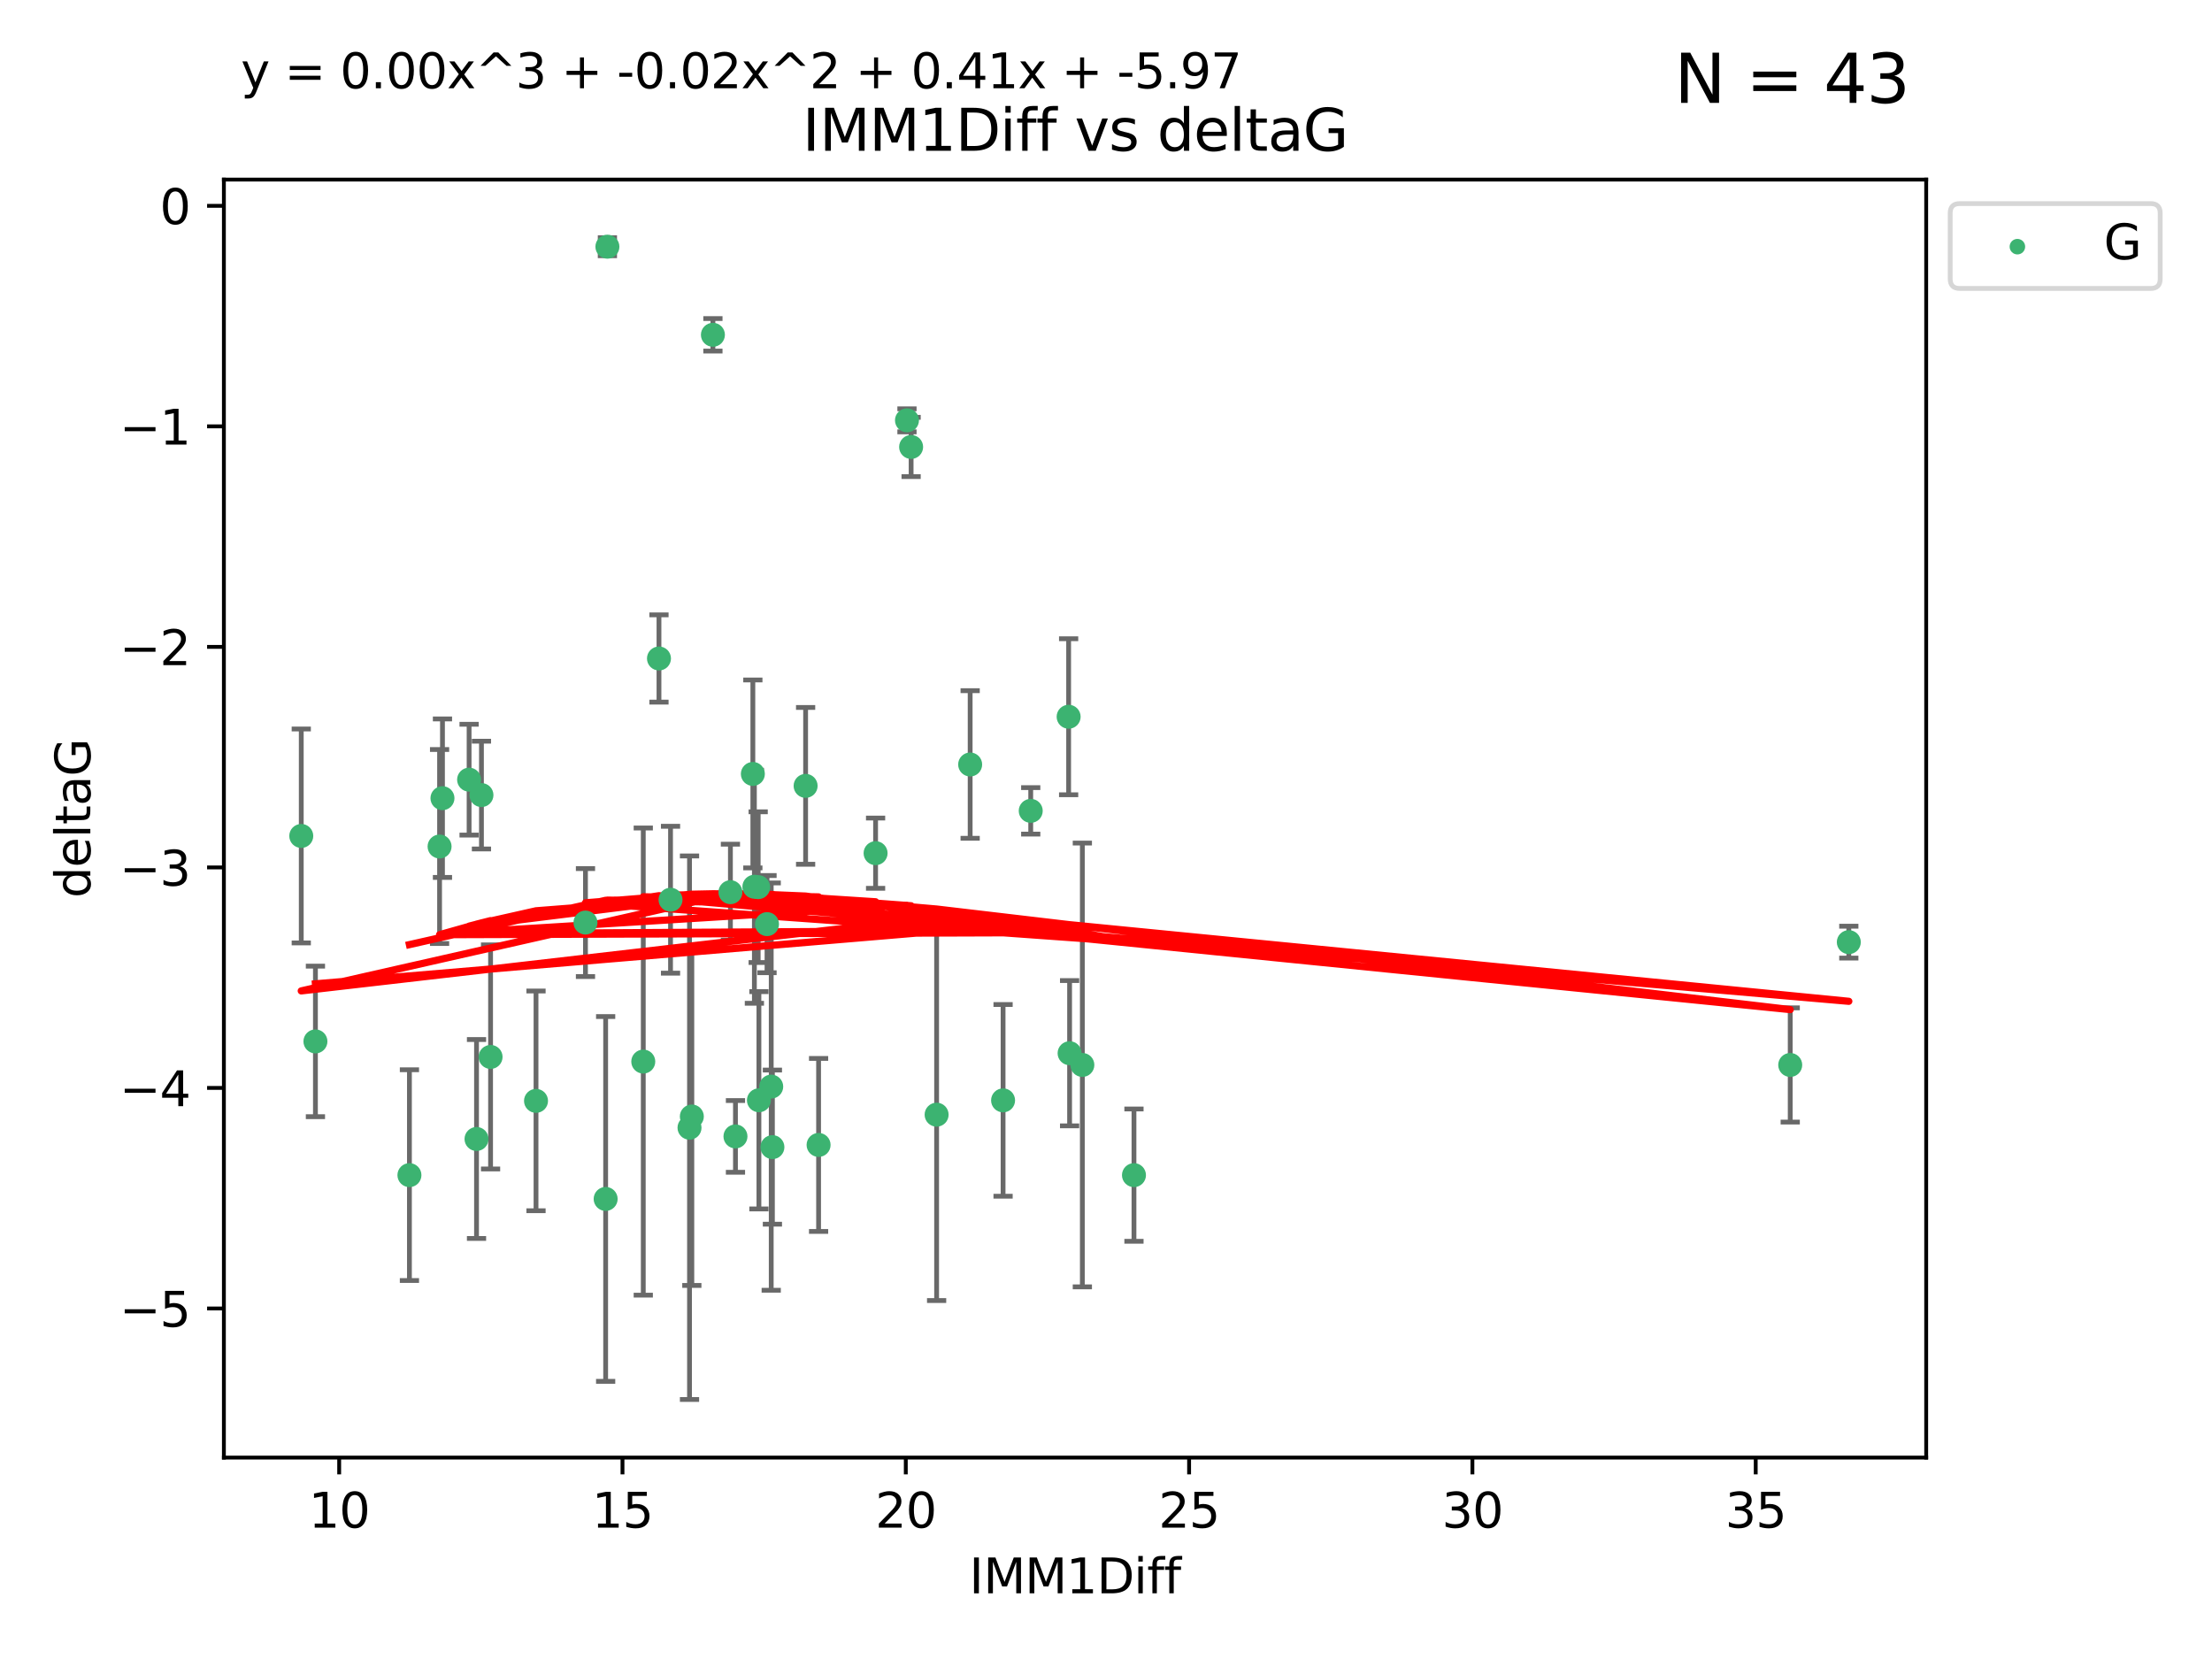 <?xml version="1.0" encoding="utf-8" standalone="no"?>
<!DOCTYPE svg PUBLIC "-//W3C//DTD SVG 1.1//EN"
  "http://www.w3.org/Graphics/SVG/1.1/DTD/svg11.dtd">
<svg xmlns:xlink="http://www.w3.org/1999/xlink" width="460.8pt" height="345.6pt" viewBox="0 0 460.8 345.6" xmlns="http://www.w3.org/2000/svg" version="1.1">
 <defs>
  <style type="text/css">*{stroke-linejoin: round; stroke-linecap: butt}</style>
 </defs>
 <g id="figure_1">
  <g id="patch_1">
   <path d="M 0 345.6 
L 460.8 345.6 
L 460.8 0 
L 0 0 
z
" style="fill: #ffffff"/>
  </g>
  <g id="axes_1">
   <g id="patch_2">
    <path d="M 46.64 303.64 
L 401.26 303.64 
L 401.26 37.411 
L 46.64 37.411 
z
" style="fill: #ffffff"/>
   </g>
   <g id="PathCollection_1">
    <defs>
     <path id="m10b73a595a" d="M 0 1.118 
C 0.297 1.118 0.581 1 0.791 0.791 
C 1 0.581 1.118 0.297 1.118 0 
C 1.118 -0.297 1 -0.581 0.791 -0.791 
C 0.581 -1 0.297 -1.118 0 -1.118 
C -0.297 -1.118 -0.581 -1 -0.791 -0.791 
C -1 -0.581 -1.118 -0.297 -1.118 0 
C -1.118 0.297 -1 0.581 -0.791 0.791 
C -0.581 1 -0.297 1.118 0 1.118 
z
" style="stroke: #3cb371"/>
    </defs>
    <g clip-path="url(#p4067732d38)">
     <use xlink:href="#m10b73a595a" x="85.292" y="244.801" style="fill: #3cb371; stroke: #3cb371"/>
     <use xlink:href="#m10b73a595a" x="126.168" y="249.76" style="fill: #3cb371; stroke: #3cb371"/>
     <use xlink:href="#m10b73a595a" x="170.527" y="238.51" style="fill: #3cb371; stroke: #3cb371"/>
     <use xlink:href="#m10b73a595a" x="143.638" y="234.926" style="fill: #3cb371; stroke: #3cb371"/>
     <use xlink:href="#m10b73a595a" x="158.097" y="229.207" style="fill: #3cb371; stroke: #3cb371"/>
     <use xlink:href="#m10b73a595a" x="160.659" y="226.36" style="fill: #3cb371; stroke: #3cb371"/>
     <use xlink:href="#m10b73a595a" x="153.211" y="236.736" style="fill: #3cb371; stroke: #3cb371"/>
     <use xlink:href="#m10b73a595a" x="160.907" y="238.966" style="fill: #3cb371; stroke: #3cb371"/>
     <use xlink:href="#m10b73a595a" x="208.959" y="229.226" style="fill: #3cb371; stroke: #3cb371"/>
     <use xlink:href="#m10b73a595a" x="236.226" y="244.803" style="fill: #3cb371; stroke: #3cb371"/>
     <use xlink:href="#m10b73a595a" x="121.966" y="192.187" style="fill: #3cb371; stroke: #3cb371"/>
     <use xlink:href="#m10b73a595a" x="144.122" y="232.587" style="fill: #3cb371; stroke: #3cb371"/>
     <use xlink:href="#m10b73a595a" x="148.513" y="69.746" style="fill: #3cb371; stroke: #3cb371"/>
     <use xlink:href="#m10b73a595a" x="159.785" y="192.513" style="fill: #3cb371; stroke: #3cb371"/>
     <use xlink:href="#m10b73a595a" x="195.114" y="232.207" style="fill: #3cb371; stroke: #3cb371"/>
     <use xlink:href="#m10b73a595a" x="372.936" y="221.85" style="fill: #3cb371; stroke: #3cb371"/>
     <use xlink:href="#m10b73a595a" x="137.276" y="137.174" style="fill: #3cb371; stroke: #3cb371"/>
     <use xlink:href="#m10b73a595a" x="100.295" y="165.628" style="fill: #3cb371; stroke: #3cb371"/>
     <use xlink:href="#m10b73a595a" x="91.572" y="176.344" style="fill: #3cb371; stroke: #3cb371"/>
     <use xlink:href="#m10b73a595a" x="225.473" y="221.848" style="fill: #3cb371; stroke: #3cb371"/>
     <use xlink:href="#m10b73a595a" x="167.824" y="163.712" style="fill: #3cb371; stroke: #3cb371"/>
     <use xlink:href="#m10b73a595a" x="157.944" y="184.81" style="fill: #3cb371; stroke: #3cb371"/>
     <use xlink:href="#m10b73a595a" x="385.141" y="196.265" style="fill: #3cb371; stroke: #3cb371"/>
     <use xlink:href="#m10b73a595a" x="134.006" y="221.145" style="fill: #3cb371; stroke: #3cb371"/>
     <use xlink:href="#m10b73a595a" x="182.401" y="177.733" style="fill: #3cb371; stroke: #3cb371"/>
     <use xlink:href="#m10b73a595a" x="157.153" y="184.723" style="fill: #3cb371; stroke: #3cb371"/>
     <use xlink:href="#m10b73a595a" x="139.684" y="187.429" style="fill: #3cb371; stroke: #3cb371"/>
     <use xlink:href="#m10b73a595a" x="222.817" y="219.405" style="fill: #3cb371; stroke: #3cb371"/>
     <use xlink:href="#m10b73a595a" x="202.101" y="159.258" style="fill: #3cb371; stroke: #3cb371"/>
     <use xlink:href="#m10b73a595a" x="62.759" y="174.144" style="fill: #3cb371; stroke: #3cb371"/>
     <use xlink:href="#m10b73a595a" x="152.16" y="185.859" style="fill: #3cb371; stroke: #3cb371"/>
     <use xlink:href="#m10b73a595a" x="97.722" y="162.417" style="fill: #3cb371; stroke: #3cb371"/>
     <use xlink:href="#m10b73a595a" x="102.195" y="220.179" style="fill: #3cb371; stroke: #3cb371"/>
     <use xlink:href="#m10b73a595a" x="99.268" y="237.271" style="fill: #3cb371; stroke: #3cb371"/>
     <use xlink:href="#m10b73a595a" x="111.662" y="229.332" style="fill: #3cb371; stroke: #3cb371"/>
     <use xlink:href="#m10b73a595a" x="156.834" y="161.225" style="fill: #3cb371; stroke: #3cb371"/>
     <use xlink:href="#m10b73a595a" x="189.802" y="93.109" style="fill: #3cb371; stroke: #3cb371"/>
     <use xlink:href="#m10b73a595a" x="126.534" y="51.392" style="fill: #3cb371; stroke: #3cb371"/>
     <use xlink:href="#m10b73a595a" x="188.94" y="87.559" style="fill: #3cb371; stroke: #3cb371"/>
     <use xlink:href="#m10b73a595a" x="92.174" y="166.276" style="fill: #3cb371; stroke: #3cb371"/>
     <use xlink:href="#m10b73a595a" x="222.616" y="149.313" style="fill: #3cb371; stroke: #3cb371"/>
     <use xlink:href="#m10b73a595a" x="214.72" y="168.916" style="fill: #3cb371; stroke: #3cb371"/>
     <use xlink:href="#m10b73a595a" x="65.71" y="216.946" style="fill: #3cb371; stroke: #3cb371"/>
    </g>
   </g>
   <g id="matplotlib.axis_1">
    <g id="xtick_1">
     <g id="line2d_1">
      <defs>
       <path id="m3db42230a6" d="M 0 0 
L 0 3.5 
" style="stroke: #000000; stroke-width: 0.8"/>
      </defs>
      <g>
       <use xlink:href="#m3db42230a6" x="70.656" y="303.64" style="stroke: #000000; stroke-width: 0.8"/>
      </g>
     </g>
     <g id="text_1">
      <!-- 10 -->
      <g transform="translate(64.293 318.238)scale(0.1 -0.1)">
       <defs>
        <path id="DejaVuSans-31" d="M 794 531 
L 1825 531 
L 1825 4091 
L 703 3866 
L 703 4441 
L 1819 4666 
L 2450 4666 
L 2450 531 
L 3481 531 
L 3481 0 
L 794 0 
L 794 531 
z
" transform="scale(0.016)"/>
        <path id="DejaVuSans-30" d="M 2034 4250 
Q 1547 4250 1301 3770 
Q 1056 3291 1056 2328 
Q 1056 1369 1301 889 
Q 1547 409 2034 409 
Q 2525 409 2770 889 
Q 3016 1369 3016 2328 
Q 3016 3291 2770 3770 
Q 2525 4250 2034 4250 
z
M 2034 4750 
Q 2819 4750 3233 4129 
Q 3647 3509 3647 2328 
Q 3647 1150 3233 529 
Q 2819 -91 2034 -91 
Q 1250 -91 836 529 
Q 422 1150 422 2328 
Q 422 3509 836 4129 
Q 1250 4750 2034 4750 
z
" transform="scale(0.016)"/>
       </defs>
       <use xlink:href="#DejaVuSans-31"/>
       <use xlink:href="#DejaVuSans-30" x="63.623"/>
      </g>
     </g>
    </g>
    <g id="xtick_2">
     <g id="line2d_2">
      <g>
       <use xlink:href="#m3db42230a6" x="129.674" y="303.64" style="stroke: #000000; stroke-width: 0.8"/>
      </g>
     </g>
     <g id="text_2">
      <!-- 15 -->
      <g transform="translate(123.312 318.238)scale(0.1 -0.1)">
       <defs>
        <path id="DejaVuSans-35" d="M 691 4666 
L 3169 4666 
L 3169 4134 
L 1269 4134 
L 1269 2991 
Q 1406 3038 1543 3061 
Q 1681 3084 1819 3084 
Q 2600 3084 3056 2656 
Q 3513 2228 3513 1497 
Q 3513 744 3044 326 
Q 2575 -91 1722 -91 
Q 1428 -91 1123 -41 
Q 819 9 494 109 
L 494 744 
Q 775 591 1075 516 
Q 1375 441 1709 441 
Q 2250 441 2565 725 
Q 2881 1009 2881 1497 
Q 2881 1984 2565 2268 
Q 2250 2553 1709 2553 
Q 1456 2553 1204 2497 
Q 953 2441 691 2322 
L 691 4666 
z
" transform="scale(0.016)"/>
       </defs>
       <use xlink:href="#DejaVuSans-31"/>
       <use xlink:href="#DejaVuSans-35" x="63.623"/>
      </g>
     </g>
    </g>
    <g id="xtick_3">
     <g id="line2d_3">
      <g>
       <use xlink:href="#m3db42230a6" x="188.692" y="303.64" style="stroke: #000000; stroke-width: 0.8"/>
      </g>
     </g>
     <g id="text_3">
      <!-- 20 -->
      <g transform="translate(182.33 318.238)scale(0.1 -0.1)">
       <defs>
        <path id="DejaVuSans-32" d="M 1228 531 
L 3431 531 
L 3431 0 
L 469 0 
L 469 531 
Q 828 903 1448 1529 
Q 2069 2156 2228 2338 
Q 2531 2678 2651 2914 
Q 2772 3150 2772 3378 
Q 2772 3750 2511 3984 
Q 2250 4219 1831 4219 
Q 1534 4219 1204 4116 
Q 875 4013 500 3803 
L 500 4441 
Q 881 4594 1212 4672 
Q 1544 4750 1819 4750 
Q 2544 4750 2975 4387 
Q 3406 4025 3406 3419 
Q 3406 3131 3298 2873 
Q 3191 2616 2906 2266 
Q 2828 2175 2409 1742 
Q 1991 1309 1228 531 
z
" transform="scale(0.016)"/>
       </defs>
       <use xlink:href="#DejaVuSans-32"/>
       <use xlink:href="#DejaVuSans-30" x="63.623"/>
      </g>
     </g>
    </g>
    <g id="xtick_4">
     <g id="line2d_4">
      <g>
       <use xlink:href="#m3db42230a6" x="247.711" y="303.64" style="stroke: #000000; stroke-width: 0.8"/>
      </g>
     </g>
     <g id="text_4">
      <!-- 25 -->
      <g transform="translate(241.348 318.238)scale(0.1 -0.1)">
       <use xlink:href="#DejaVuSans-32"/>
       <use xlink:href="#DejaVuSans-35" x="63.623"/>
      </g>
     </g>
    </g>
    <g id="xtick_5">
     <g id="line2d_5">
      <g>
       <use xlink:href="#m3db42230a6" x="306.729" y="303.64" style="stroke: #000000; stroke-width: 0.8"/>
      </g>
     </g>
     <g id="text_5">
      <!-- 30 -->
      <g transform="translate(300.367 318.238)scale(0.1 -0.1)">
       <defs>
        <path id="DejaVuSans-33" d="M 2597 2516 
Q 3050 2419 3304 2112 
Q 3559 1806 3559 1356 
Q 3559 666 3084 287 
Q 2609 -91 1734 -91 
Q 1441 -91 1130 -33 
Q 819 25 488 141 
L 488 750 
Q 750 597 1062 519 
Q 1375 441 1716 441 
Q 2309 441 2620 675 
Q 2931 909 2931 1356 
Q 2931 1769 2642 2001 
Q 2353 2234 1838 2234 
L 1294 2234 
L 1294 2753 
L 1863 2753 
Q 2328 2753 2575 2939 
Q 2822 3125 2822 3475 
Q 2822 3834 2567 4026 
Q 2313 4219 1838 4219 
Q 1578 4219 1281 4162 
Q 984 4106 628 3988 
L 628 4550 
Q 988 4650 1302 4700 
Q 1616 4750 1894 4750 
Q 2613 4750 3031 4423 
Q 3450 4097 3450 3541 
Q 3450 3153 3228 2886 
Q 3006 2619 2597 2516 
z
" transform="scale(0.016)"/>
       </defs>
       <use xlink:href="#DejaVuSans-33"/>
       <use xlink:href="#DejaVuSans-30" x="63.623"/>
      </g>
     </g>
    </g>
    <g id="xtick_6">
     <g id="line2d_6">
      <g>
       <use xlink:href="#m3db42230a6" x="365.747" y="303.64" style="stroke: #000000; stroke-width: 0.8"/>
      </g>
     </g>
     <g id="text_6">
      <!-- 35 -->
      <g transform="translate(359.385 318.238)scale(0.1 -0.1)">
       <use xlink:href="#DejaVuSans-33"/>
       <use xlink:href="#DejaVuSans-35" x="63.623"/>
      </g>
     </g>
    </g>
    <g id="text_7">
     <!-- IMM1Diff -->
     <g transform="translate(201.906 331.917)scale(0.1 -0.1)">
      <defs>
       <path id="DejaVuSans-49" d="M 628 4666 
L 1259 4666 
L 1259 0 
L 628 0 
L 628 4666 
z
" transform="scale(0.016)"/>
       <path id="DejaVuSans-4d" d="M 628 4666 
L 1569 4666 
L 2759 1491 
L 3956 4666 
L 4897 4666 
L 4897 0 
L 4281 0 
L 4281 4097 
L 3078 897 
L 2444 897 
L 1241 4097 
L 1241 0 
L 628 0 
L 628 4666 
z
" transform="scale(0.016)"/>
       <path id="DejaVuSans-44" d="M 1259 4147 
L 1259 519 
L 2022 519 
Q 2988 519 3436 956 
Q 3884 1394 3884 2338 
Q 3884 3275 3436 3711 
Q 2988 4147 2022 4147 
L 1259 4147 
z
M 628 4666 
L 1925 4666 
Q 3281 4666 3915 4102 
Q 4550 3538 4550 2338 
Q 4550 1131 3912 565 
Q 3275 0 1925 0 
L 628 0 
L 628 4666 
z
" transform="scale(0.016)"/>
       <path id="DejaVuSans-69" d="M 603 3500 
L 1178 3500 
L 1178 0 
L 603 0 
L 603 3500 
z
M 603 4863 
L 1178 4863 
L 1178 4134 
L 603 4134 
L 603 4863 
z
" transform="scale(0.016)"/>
       <path id="DejaVuSans-66" d="M 2375 4863 
L 2375 4384 
L 1825 4384 
Q 1516 4384 1395 4259 
Q 1275 4134 1275 3809 
L 1275 3500 
L 2222 3500 
L 2222 3053 
L 1275 3053 
L 1275 0 
L 697 0 
L 697 3053 
L 147 3053 
L 147 3500 
L 697 3500 
L 697 3744 
Q 697 4328 969 4595 
Q 1241 4863 1831 4863 
L 2375 4863 
z
" transform="scale(0.016)"/>
      </defs>
      <use xlink:href="#DejaVuSans-49"/>
      <use xlink:href="#DejaVuSans-4d" x="29.492"/>
      <use xlink:href="#DejaVuSans-4d" x="115.771"/>
      <use xlink:href="#DejaVuSans-31" x="202.051"/>
      <use xlink:href="#DejaVuSans-44" x="265.674"/>
      <use xlink:href="#DejaVuSans-69" x="342.676"/>
      <use xlink:href="#DejaVuSans-66" x="370.459"/>
      <use xlink:href="#DejaVuSans-66" x="405.664"/>
     </g>
    </g>
   </g>
   <g id="matplotlib.axis_2">
    <g id="ytick_1">
     <g id="line2d_7">
      <defs>
       <path id="m6b92be5b4d" d="M 0 0 
L -3.5 0 
" style="stroke: #000000; stroke-width: 0.8"/>
      </defs>
      <g>
       <use xlink:href="#m6b92be5b4d" x="46.64" y="272.58" style="stroke: #000000; stroke-width: 0.8"/>
      </g>
     </g>
     <g id="text_8">
      <!-- −5 -->
      <g transform="translate(24.898 276.379)scale(0.1 -0.1)">
       <defs>
        <path id="DejaVuSans-2212" d="M 678 2272 
L 4684 2272 
L 4684 1741 
L 678 1741 
L 678 2272 
z
" transform="scale(0.016)"/>
       </defs>
       <use xlink:href="#DejaVuSans-2212"/>
       <use xlink:href="#DejaVuSans-35" x="83.789"/>
      </g>
     </g>
    </g>
    <g id="ytick_2">
     <g id="line2d_8">
      <g>
       <use xlink:href="#m6b92be5b4d" x="46.64" y="226.639" style="stroke: #000000; stroke-width: 0.8"/>
      </g>
     </g>
     <g id="text_9">
      <!-- −4 -->
      <g transform="translate(24.898 230.438)scale(0.1 -0.1)">
       <defs>
        <path id="DejaVuSans-34" d="M 2419 4116 
L 825 1625 
L 2419 1625 
L 2419 4116 
z
M 2253 4666 
L 3047 4666 
L 3047 1625 
L 3713 1625 
L 3713 1100 
L 3047 1100 
L 3047 0 
L 2419 0 
L 2419 1100 
L 313 1100 
L 313 1709 
L 2253 4666 
z
" transform="scale(0.016)"/>
       </defs>
       <use xlink:href="#DejaVuSans-2212"/>
       <use xlink:href="#DejaVuSans-34" x="83.789"/>
      </g>
     </g>
    </g>
    <g id="ytick_3">
     <g id="line2d_9">
      <g>
       <use xlink:href="#m6b92be5b4d" x="46.64" y="180.698" style="stroke: #000000; stroke-width: 0.8"/>
      </g>
     </g>
     <g id="text_10">
      <!-- −3 -->
      <g transform="translate(24.898 184.498)scale(0.1 -0.1)">
       <use xlink:href="#DejaVuSans-2212"/>
       <use xlink:href="#DejaVuSans-33" x="83.789"/>
      </g>
     </g>
    </g>
    <g id="ytick_4">
     <g id="line2d_10">
      <g>
       <use xlink:href="#m6b92be5b4d" x="46.64" y="134.758" style="stroke: #000000; stroke-width: 0.8"/>
      </g>
     </g>
     <g id="text_11">
      <!-- −2 -->
      <g transform="translate(24.898 138.557)scale(0.1 -0.1)">
       <use xlink:href="#DejaVuSans-2212"/>
       <use xlink:href="#DejaVuSans-32" x="83.789"/>
      </g>
     </g>
    </g>
    <g id="ytick_5">
     <g id="line2d_11">
      <g>
       <use xlink:href="#m6b92be5b4d" x="46.64" y="88.817" style="stroke: #000000; stroke-width: 0.8"/>
      </g>
     </g>
     <g id="text_12">
      <!-- −1 -->
      <g transform="translate(24.898 92.616)scale(0.1 -0.1)">
       <use xlink:href="#DejaVuSans-2212"/>
       <use xlink:href="#DejaVuSans-31" x="83.789"/>
      </g>
     </g>
    </g>
    <g id="ytick_6">
     <g id="line2d_12">
      <g>
       <use xlink:href="#m6b92be5b4d" x="46.64" y="42.876" style="stroke: #000000; stroke-width: 0.8"/>
      </g>
     </g>
     <g id="text_13">
      <!-- 0 -->
      <g transform="translate(33.278 46.676)scale(0.1 -0.1)">
       <use xlink:href="#DejaVuSans-30"/>
      </g>
     </g>
    </g>
    <g id="text_14">
     <!-- deltaG -->
     <g transform="translate(18.818 187.064)rotate(-90)scale(0.1 -0.1)">
      <defs>
       <path id="DejaVuSans-64" d="M 2906 2969 
L 2906 4863 
L 3481 4863 
L 3481 0 
L 2906 0 
L 2906 525 
Q 2725 213 2448 61 
Q 2172 -91 1784 -91 
Q 1150 -91 751 415 
Q 353 922 353 1747 
Q 353 2572 751 3078 
Q 1150 3584 1784 3584 
Q 2172 3584 2448 3432 
Q 2725 3281 2906 2969 
z
M 947 1747 
Q 947 1113 1208 752 
Q 1469 391 1925 391 
Q 2381 391 2643 752 
Q 2906 1113 2906 1747 
Q 2906 2381 2643 2742 
Q 2381 3103 1925 3103 
Q 1469 3103 1208 2742 
Q 947 2381 947 1747 
z
" transform="scale(0.016)"/>
       <path id="DejaVuSans-65" d="M 3597 1894 
L 3597 1613 
L 953 1613 
Q 991 1019 1311 708 
Q 1631 397 2203 397 
Q 2534 397 2845 478 
Q 3156 559 3463 722 
L 3463 178 
Q 3153 47 2828 -22 
Q 2503 -91 2169 -91 
Q 1331 -91 842 396 
Q 353 884 353 1716 
Q 353 2575 817 3079 
Q 1281 3584 2069 3584 
Q 2775 3584 3186 3129 
Q 3597 2675 3597 1894 
z
M 3022 2063 
Q 3016 2534 2758 2815 
Q 2500 3097 2075 3097 
Q 1594 3097 1305 2825 
Q 1016 2553 972 2059 
L 3022 2063 
z
" transform="scale(0.016)"/>
       <path id="DejaVuSans-6c" d="M 603 4863 
L 1178 4863 
L 1178 0 
L 603 0 
L 603 4863 
z
" transform="scale(0.016)"/>
       <path id="DejaVuSans-74" d="M 1172 4494 
L 1172 3500 
L 2356 3500 
L 2356 3053 
L 1172 3053 
L 1172 1153 
Q 1172 725 1289 603 
Q 1406 481 1766 481 
L 2356 481 
L 2356 0 
L 1766 0 
Q 1100 0 847 248 
Q 594 497 594 1153 
L 594 3053 
L 172 3053 
L 172 3500 
L 594 3500 
L 594 4494 
L 1172 4494 
z
" transform="scale(0.016)"/>
       <path id="DejaVuSans-61" d="M 2194 1759 
Q 1497 1759 1228 1600 
Q 959 1441 959 1056 
Q 959 750 1161 570 
Q 1363 391 1709 391 
Q 2188 391 2477 730 
Q 2766 1069 2766 1631 
L 2766 1759 
L 2194 1759 
z
M 3341 1997 
L 3341 0 
L 2766 0 
L 2766 531 
Q 2569 213 2275 61 
Q 1981 -91 1556 -91 
Q 1019 -91 701 211 
Q 384 513 384 1019 
Q 384 1609 779 1909 
Q 1175 2209 1959 2209 
L 2766 2209 
L 2766 2266 
Q 2766 2663 2505 2880 
Q 2244 3097 1772 3097 
Q 1472 3097 1187 3025 
Q 903 2953 641 2809 
L 641 3341 
Q 956 3463 1253 3523 
Q 1550 3584 1831 3584 
Q 2591 3584 2966 3190 
Q 3341 2797 3341 1997 
z
" transform="scale(0.016)"/>
       <path id="DejaVuSans-47" d="M 3809 666 
L 3809 1919 
L 2778 1919 
L 2778 2438 
L 4434 2438 
L 4434 434 
Q 4069 175 3628 42 
Q 3188 -91 2688 -91 
Q 1594 -91 976 548 
Q 359 1188 359 2328 
Q 359 3472 976 4111 
Q 1594 4750 2688 4750 
Q 3144 4750 3555 4637 
Q 3966 4525 4313 4306 
L 4313 3634 
Q 3963 3931 3569 4081 
Q 3175 4231 2741 4231 
Q 1884 4231 1454 3753 
Q 1025 3275 1025 2328 
Q 1025 1384 1454 906 
Q 1884 428 2741 428 
Q 3075 428 3337 486 
Q 3600 544 3809 666 
z
" transform="scale(0.016)"/>
      </defs>
      <use xlink:href="#DejaVuSans-64"/>
      <use xlink:href="#DejaVuSans-65" x="63.477"/>
      <use xlink:href="#DejaVuSans-6c" x="125"/>
      <use xlink:href="#DejaVuSans-74" x="152.783"/>
      <use xlink:href="#DejaVuSans-61" x="191.992"/>
      <use xlink:href="#DejaVuSans-47" x="253.271"/>
     </g>
    </g>
   </g>
   <g id="LineCollection_1">
    <path d="M 85.292 266.756 
L 85.292 222.846 
" clip-path="url(#p4067732d38)" style="fill: none; stroke: #696969"/>
    <path d="M 126.168 287.759 
L 126.168 211.762 
" clip-path="url(#p4067732d38)" style="fill: none; stroke: #696969"/>
    <path d="M 170.527 256.53 
L 170.527 220.491 
" clip-path="url(#p4067732d38)" style="fill: none; stroke: #696969"/>
    <path d="M 143.638 291.539 
L 143.638 178.313 
" clip-path="url(#p4067732d38)" style="fill: none; stroke: #696969"/>
    <path d="M 158.097 251.842 
L 158.097 206.572 
" clip-path="url(#p4067732d38)" style="fill: none; stroke: #696969"/>
    <path d="M 160.659 268.784 
L 160.659 183.936 
" clip-path="url(#p4067732d38)" style="fill: none; stroke: #696969"/>
    <path d="M 153.211 244.208 
L 153.211 229.264 
" clip-path="url(#p4067732d38)" style="fill: none; stroke: #696969"/>
    <path d="M 160.907 255.018 
L 160.907 222.914 
" clip-path="url(#p4067732d38)" style="fill: none; stroke: #696969"/>
    <path d="M 208.959 249.192 
L 208.959 209.26 
" clip-path="url(#p4067732d38)" style="fill: none; stroke: #696969"/>
    <path d="M 236.226 258.582 
L 236.226 231.024 
" clip-path="url(#p4067732d38)" style="fill: none; stroke: #696969"/>
    <path d="M 121.966 203.432 
L 121.966 180.942 
" clip-path="url(#p4067732d38)" style="fill: none; stroke: #696969"/>
    <path d="M 144.122 267.782 
L 144.122 197.392 
" clip-path="url(#p4067732d38)" style="fill: none; stroke: #696969"/>
    <path d="M 148.513 73.128 
L 148.513 66.364 
" clip-path="url(#p4067732d38)" style="fill: none; stroke: #696969"/>
    <path d="M 159.785 202.633 
L 159.785 182.392 
" clip-path="url(#p4067732d38)" style="fill: none; stroke: #696969"/>
    <path d="M 195.114 270.925 
L 195.114 193.49 
" clip-path="url(#p4067732d38)" style="fill: none; stroke: #696969"/>
    <path d="M 372.936 233.748 
L 372.936 209.952 
" clip-path="url(#p4067732d38)" style="fill: none; stroke: #696969"/>
    <path d="M 137.276 146.264 
L 137.276 128.083 
" clip-path="url(#p4067732d38)" style="fill: none; stroke: #696969"/>
    <path d="M 100.295 176.852 
L 100.295 154.404 
" clip-path="url(#p4067732d38)" style="fill: none; stroke: #696969"/>
    <path d="M 91.572 196.549 
L 91.572 156.139 
" clip-path="url(#p4067732d38)" style="fill: none; stroke: #696969"/>
    <path d="M 225.473 268.073 
L 225.473 175.623 
" clip-path="url(#p4067732d38)" style="fill: none; stroke: #696969"/>
    <path d="M 167.824 180.044 
L 167.824 147.38 
" clip-path="url(#p4067732d38)" style="fill: none; stroke: #696969"/>
    <path d="M 157.944 200.508 
L 157.944 169.113 
" clip-path="url(#p4067732d38)" style="fill: none; stroke: #696969"/>
    <path d="M 385.141 199.585 
L 385.141 192.945 
" clip-path="url(#p4067732d38)" style="fill: none; stroke: #696969"/>
    <path d="M 134.006 269.803 
L 134.006 172.488 
" clip-path="url(#p4067732d38)" style="fill: none; stroke: #696969"/>
    <path d="M 182.401 185.048 
L 182.401 170.419 
" clip-path="url(#p4067732d38)" style="fill: none; stroke: #696969"/>
    <path d="M 157.153 209 
L 157.153 160.447 
" clip-path="url(#p4067732d38)" style="fill: none; stroke: #696969"/>
    <path d="M 139.684 202.728 
L 139.684 172.13 
" clip-path="url(#p4067732d38)" style="fill: none; stroke: #696969"/>
    <path d="M 222.817 234.537 
L 222.817 204.273 
" clip-path="url(#p4067732d38)" style="fill: none; stroke: #696969"/>
    <path d="M 202.101 174.634 
L 202.101 143.881 
" clip-path="url(#p4067732d38)" style="fill: none; stroke: #696969"/>
    <path d="M 62.759 196.426 
L 62.759 151.862 
" clip-path="url(#p4067732d38)" style="fill: none; stroke: #696969"/>
    <path d="M 152.16 195.856 
L 152.16 175.863 
" clip-path="url(#p4067732d38)" style="fill: none; stroke: #696969"/>
    <path d="M 97.722 173.959 
L 97.722 150.875 
" clip-path="url(#p4067732d38)" style="fill: none; stroke: #696969"/>
    <path d="M 102.195 243.521 
L 102.195 196.837 
" clip-path="url(#p4067732d38)" style="fill: none; stroke: #696969"/>
    <path d="M 99.268 257.991 
L 99.268 216.551 
" clip-path="url(#p4067732d38)" style="fill: none; stroke: #696969"/>
    <path d="M 111.662 252.215 
L 111.662 206.448 
" clip-path="url(#p4067732d38)" style="fill: none; stroke: #696969"/>
    <path d="M 156.834 180.799 
L 156.834 141.651 
" clip-path="url(#p4067732d38)" style="fill: none; stroke: #696969"/>
    <path d="M 189.802 99.282 
L 189.802 86.936 
" clip-path="url(#p4067732d38)" style="fill: none; stroke: #696969"/>
    <path d="M 126.534 53.271 
L 126.534 49.513 
" clip-path="url(#p4067732d38)" style="fill: none; stroke: #696969"/>
    <path d="M 188.94 89.96 
L 188.94 85.158 
" clip-path="url(#p4067732d38)" style="fill: none; stroke: #696969"/>
    <path d="M 92.174 182.785 
L 92.174 149.766 
" clip-path="url(#p4067732d38)" style="fill: none; stroke: #696969"/>
    <path d="M 222.616 165.563 
L 222.616 133.062 
" clip-path="url(#p4067732d38)" style="fill: none; stroke: #696969"/>
    <path d="M 214.72 173.755 
L 214.72 164.078 
" clip-path="url(#p4067732d38)" style="fill: none; stroke: #696969"/>
    <path d="M 65.71 232.625 
L 65.71 201.266 
" clip-path="url(#p4067732d38)" style="fill: none; stroke: #696969"/>
   </g>
   <g id="line2d_13">
    <defs>
     <path id="m78f2f24515" d="M 2 0 
L -2 -0 
" style="stroke: #696969"/>
    </defs>
    <g clip-path="url(#p4067732d38)">
     <use xlink:href="#m78f2f24515" x="85.292" y="266.756" style="fill: #696969; stroke: #696969"/>
     <use xlink:href="#m78f2f24515" x="126.168" y="287.759" style="fill: #696969; stroke: #696969"/>
     <use xlink:href="#m78f2f24515" x="170.527" y="256.53" style="fill: #696969; stroke: #696969"/>
     <use xlink:href="#m78f2f24515" x="143.638" y="291.539" style="fill: #696969; stroke: #696969"/>
     <use xlink:href="#m78f2f24515" x="158.097" y="251.842" style="fill: #696969; stroke: #696969"/>
     <use xlink:href="#m78f2f24515" x="160.659" y="268.784" style="fill: #696969; stroke: #696969"/>
     <use xlink:href="#m78f2f24515" x="153.211" y="244.208" style="fill: #696969; stroke: #696969"/>
     <use xlink:href="#m78f2f24515" x="160.907" y="255.018" style="fill: #696969; stroke: #696969"/>
     <use xlink:href="#m78f2f24515" x="208.959" y="249.192" style="fill: #696969; stroke: #696969"/>
     <use xlink:href="#m78f2f24515" x="236.226" y="258.582" style="fill: #696969; stroke: #696969"/>
     <use xlink:href="#m78f2f24515" x="121.966" y="203.432" style="fill: #696969; stroke: #696969"/>
     <use xlink:href="#m78f2f24515" x="144.122" y="267.782" style="fill: #696969; stroke: #696969"/>
     <use xlink:href="#m78f2f24515" x="148.513" y="73.128" style="fill: #696969; stroke: #696969"/>
     <use xlink:href="#m78f2f24515" x="159.785" y="202.633" style="fill: #696969; stroke: #696969"/>
     <use xlink:href="#m78f2f24515" x="195.114" y="270.925" style="fill: #696969; stroke: #696969"/>
     <use xlink:href="#m78f2f24515" x="372.936" y="233.748" style="fill: #696969; stroke: #696969"/>
     <use xlink:href="#m78f2f24515" x="137.276" y="146.264" style="fill: #696969; stroke: #696969"/>
     <use xlink:href="#m78f2f24515" x="100.295" y="176.852" style="fill: #696969; stroke: #696969"/>
     <use xlink:href="#m78f2f24515" x="91.572" y="196.549" style="fill: #696969; stroke: #696969"/>
     <use xlink:href="#m78f2f24515" x="225.473" y="268.073" style="fill: #696969; stroke: #696969"/>
     <use xlink:href="#m78f2f24515" x="167.824" y="180.044" style="fill: #696969; stroke: #696969"/>
     <use xlink:href="#m78f2f24515" x="157.944" y="200.508" style="fill: #696969; stroke: #696969"/>
     <use xlink:href="#m78f2f24515" x="385.141" y="199.585" style="fill: #696969; stroke: #696969"/>
     <use xlink:href="#m78f2f24515" x="134.006" y="269.803" style="fill: #696969; stroke: #696969"/>
     <use xlink:href="#m78f2f24515" x="182.401" y="185.048" style="fill: #696969; stroke: #696969"/>
     <use xlink:href="#m78f2f24515" x="157.153" y="209" style="fill: #696969; stroke: #696969"/>
     <use xlink:href="#m78f2f24515" x="139.684" y="202.728" style="fill: #696969; stroke: #696969"/>
     <use xlink:href="#m78f2f24515" x="222.817" y="234.537" style="fill: #696969; stroke: #696969"/>
     <use xlink:href="#m78f2f24515" x="202.101" y="174.634" style="fill: #696969; stroke: #696969"/>
     <use xlink:href="#m78f2f24515" x="62.759" y="196.426" style="fill: #696969; stroke: #696969"/>
     <use xlink:href="#m78f2f24515" x="152.16" y="195.856" style="fill: #696969; stroke: #696969"/>
     <use xlink:href="#m78f2f24515" x="97.722" y="173.959" style="fill: #696969; stroke: #696969"/>
     <use xlink:href="#m78f2f24515" x="102.195" y="243.521" style="fill: #696969; stroke: #696969"/>
     <use xlink:href="#m78f2f24515" x="99.268" y="257.991" style="fill: #696969; stroke: #696969"/>
     <use xlink:href="#m78f2f24515" x="111.662" y="252.215" style="fill: #696969; stroke: #696969"/>
     <use xlink:href="#m78f2f24515" x="156.834" y="180.799" style="fill: #696969; stroke: #696969"/>
     <use xlink:href="#m78f2f24515" x="189.802" y="99.282" style="fill: #696969; stroke: #696969"/>
     <use xlink:href="#m78f2f24515" x="126.534" y="53.271" style="fill: #696969; stroke: #696969"/>
     <use xlink:href="#m78f2f24515" x="188.94" y="89.96" style="fill: #696969; stroke: #696969"/>
     <use xlink:href="#m78f2f24515" x="92.174" y="182.785" style="fill: #696969; stroke: #696969"/>
     <use xlink:href="#m78f2f24515" x="222.616" y="165.563" style="fill: #696969; stroke: #696969"/>
     <use xlink:href="#m78f2f24515" x="214.72" y="173.755" style="fill: #696969; stroke: #696969"/>
     <use xlink:href="#m78f2f24515" x="65.71" y="232.625" style="fill: #696969; stroke: #696969"/>
    </g>
   </g>
   <g id="line2d_14">
    <g clip-path="url(#p4067732d38)">
     <use xlink:href="#m78f2f24515" x="85.292" y="222.846" style="fill: #696969; stroke: #696969"/>
     <use xlink:href="#m78f2f24515" x="126.168" y="211.762" style="fill: #696969; stroke: #696969"/>
     <use xlink:href="#m78f2f24515" x="170.527" y="220.491" style="fill: #696969; stroke: #696969"/>
     <use xlink:href="#m78f2f24515" x="143.638" y="178.313" style="fill: #696969; stroke: #696969"/>
     <use xlink:href="#m78f2f24515" x="158.097" y="206.572" style="fill: #696969; stroke: #696969"/>
     <use xlink:href="#m78f2f24515" x="160.659" y="183.936" style="fill: #696969; stroke: #696969"/>
     <use xlink:href="#m78f2f24515" x="153.211" y="229.264" style="fill: #696969; stroke: #696969"/>
     <use xlink:href="#m78f2f24515" x="160.907" y="222.914" style="fill: #696969; stroke: #696969"/>
     <use xlink:href="#m78f2f24515" x="208.959" y="209.26" style="fill: #696969; stroke: #696969"/>
     <use xlink:href="#m78f2f24515" x="236.226" y="231.024" style="fill: #696969; stroke: #696969"/>
     <use xlink:href="#m78f2f24515" x="121.966" y="180.942" style="fill: #696969; stroke: #696969"/>
     <use xlink:href="#m78f2f24515" x="144.122" y="197.392" style="fill: #696969; stroke: #696969"/>
     <use xlink:href="#m78f2f24515" x="148.513" y="66.364" style="fill: #696969; stroke: #696969"/>
     <use xlink:href="#m78f2f24515" x="159.785" y="182.392" style="fill: #696969; stroke: #696969"/>
     <use xlink:href="#m78f2f24515" x="195.114" y="193.49" style="fill: #696969; stroke: #696969"/>
     <use xlink:href="#m78f2f24515" x="372.936" y="209.952" style="fill: #696969; stroke: #696969"/>
     <use xlink:href="#m78f2f24515" x="137.276" y="128.083" style="fill: #696969; stroke: #696969"/>
     <use xlink:href="#m78f2f24515" x="100.295" y="154.404" style="fill: #696969; stroke: #696969"/>
     <use xlink:href="#m78f2f24515" x="91.572" y="156.139" style="fill: #696969; stroke: #696969"/>
     <use xlink:href="#m78f2f24515" x="225.473" y="175.623" style="fill: #696969; stroke: #696969"/>
     <use xlink:href="#m78f2f24515" x="167.824" y="147.38" style="fill: #696969; stroke: #696969"/>
     <use xlink:href="#m78f2f24515" x="157.944" y="169.113" style="fill: #696969; stroke: #696969"/>
     <use xlink:href="#m78f2f24515" x="385.141" y="192.945" style="fill: #696969; stroke: #696969"/>
     <use xlink:href="#m78f2f24515" x="134.006" y="172.488" style="fill: #696969; stroke: #696969"/>
     <use xlink:href="#m78f2f24515" x="182.401" y="170.419" style="fill: #696969; stroke: #696969"/>
     <use xlink:href="#m78f2f24515" x="157.153" y="160.447" style="fill: #696969; stroke: #696969"/>
     <use xlink:href="#m78f2f24515" x="139.684" y="172.13" style="fill: #696969; stroke: #696969"/>
     <use xlink:href="#m78f2f24515" x="222.817" y="204.273" style="fill: #696969; stroke: #696969"/>
     <use xlink:href="#m78f2f24515" x="202.101" y="143.881" style="fill: #696969; stroke: #696969"/>
     <use xlink:href="#m78f2f24515" x="62.759" y="151.862" style="fill: #696969; stroke: #696969"/>
     <use xlink:href="#m78f2f24515" x="152.16" y="175.863" style="fill: #696969; stroke: #696969"/>
     <use xlink:href="#m78f2f24515" x="97.722" y="150.875" style="fill: #696969; stroke: #696969"/>
     <use xlink:href="#m78f2f24515" x="102.195" y="196.837" style="fill: #696969; stroke: #696969"/>
     <use xlink:href="#m78f2f24515" x="99.268" y="216.551" style="fill: #696969; stroke: #696969"/>
     <use xlink:href="#m78f2f24515" x="111.662" y="206.448" style="fill: #696969; stroke: #696969"/>
     <use xlink:href="#m78f2f24515" x="156.834" y="141.651" style="fill: #696969; stroke: #696969"/>
     <use xlink:href="#m78f2f24515" x="189.802" y="86.936" style="fill: #696969; stroke: #696969"/>
     <use xlink:href="#m78f2f24515" x="126.534" y="49.513" style="fill: #696969; stroke: #696969"/>
     <use xlink:href="#m78f2f24515" x="188.94" y="85.158" style="fill: #696969; stroke: #696969"/>
     <use xlink:href="#m78f2f24515" x="92.174" y="149.766" style="fill: #696969; stroke: #696969"/>
     <use xlink:href="#m78f2f24515" x="222.616" y="133.062" style="fill: #696969; stroke: #696969"/>
     <use xlink:href="#m78f2f24515" x="214.72" y="164.078" style="fill: #696969; stroke: #696969"/>
     <use xlink:href="#m78f2f24515" x="65.71" y="201.266" style="fill: #696969; stroke: #696969"/>
    </g>
   </g>
   <g id="line2d_15">
    <path d="M 85.292 196.783 
L 126.168 187.55 
L 170.527 186.838 
L 143.638 186.297 
L 158.097 186.254 
L 160.659 186.33 
L 153.211 186.176 
L 160.907 186.339 
L 208.959 191.418 
L 236.226 196.273 
L 121.966 188.07 
L 144.122 186.282 
L 148.513 186.189 
L 159.785 186.302 
L 195.114 189.369 
L 372.936 210.317 
L 137.276 186.591 
L 100.295 192.256 
L 91.572 194.715 
L 225.473 194.265 
L 167.824 186.666 
L 157.944 186.25 
L 385.141 208.591 
L 134.006 186.813 
L 182.401 187.857 
L 157.153 186.232 
L 139.684 186.459 
L 222.817 193.784 
L 202.101 190.357 
L 62.759 206.422 
L 152.16 186.171 
L 97.722 192.933 
L 102.195 191.782 
L 99.268 192.522 
L 111.662 189.734 
L 156.834 186.225 
L 189.802 188.689 
L 126.534 187.509 
L 188.94 188.585 
L 92.174 194.53 
L 222.616 193.748 
L 214.72 192.369 
L 65.71 204.952 
" clip-path="url(#p4067732d38)" style="fill: none; stroke: #ff0000; stroke-width: 1.5; stroke-linecap: square"/>
   </g>
   <g id="line2d_16">
    <defs>
     <path id="m28bf9cc74b" d="M 0 2 
C 0.53 2 1.039 1.789 1.414 1.414 
C 1.789 1.039 2 0.53 2 0 
C 2 -0.53 1.789 -1.039 1.414 -1.414 
C 1.039 -1.789 0.53 -2 0 -2 
C -0.53 -2 -1.039 -1.789 -1.414 -1.414 
C -1.789 -1.039 -2 -0.53 -2 0 
C -2 0.53 -1.789 1.039 -1.414 1.414 
C -1.039 1.789 -0.53 2 0 2 
z
" style="stroke: #3cb371"/>
    </defs>
    <g clip-path="url(#p4067732d38)">
     <use xlink:href="#m28bf9cc74b" x="85.292" y="244.801" style="fill: #3cb371; stroke: #3cb371"/>
     <use xlink:href="#m28bf9cc74b" x="126.168" y="249.76" style="fill: #3cb371; stroke: #3cb371"/>
     <use xlink:href="#m28bf9cc74b" x="170.527" y="238.51" style="fill: #3cb371; stroke: #3cb371"/>
     <use xlink:href="#m28bf9cc74b" x="143.638" y="234.926" style="fill: #3cb371; stroke: #3cb371"/>
     <use xlink:href="#m28bf9cc74b" x="158.097" y="229.207" style="fill: #3cb371; stroke: #3cb371"/>
     <use xlink:href="#m28bf9cc74b" x="160.659" y="226.36" style="fill: #3cb371; stroke: #3cb371"/>
     <use xlink:href="#m28bf9cc74b" x="153.211" y="236.736" style="fill: #3cb371; stroke: #3cb371"/>
     <use xlink:href="#m28bf9cc74b" x="160.907" y="238.966" style="fill: #3cb371; stroke: #3cb371"/>
     <use xlink:href="#m28bf9cc74b" x="208.959" y="229.226" style="fill: #3cb371; stroke: #3cb371"/>
     <use xlink:href="#m28bf9cc74b" x="236.226" y="244.803" style="fill: #3cb371; stroke: #3cb371"/>
     <use xlink:href="#m28bf9cc74b" x="121.966" y="192.187" style="fill: #3cb371; stroke: #3cb371"/>
     <use xlink:href="#m28bf9cc74b" x="144.122" y="232.587" style="fill: #3cb371; stroke: #3cb371"/>
     <use xlink:href="#m28bf9cc74b" x="148.513" y="69.746" style="fill: #3cb371; stroke: #3cb371"/>
     <use xlink:href="#m28bf9cc74b" x="159.785" y="192.513" style="fill: #3cb371; stroke: #3cb371"/>
     <use xlink:href="#m28bf9cc74b" x="195.114" y="232.207" style="fill: #3cb371; stroke: #3cb371"/>
     <use xlink:href="#m28bf9cc74b" x="372.936" y="221.85" style="fill: #3cb371; stroke: #3cb371"/>
     <use xlink:href="#m28bf9cc74b" x="137.276" y="137.174" style="fill: #3cb371; stroke: #3cb371"/>
     <use xlink:href="#m28bf9cc74b" x="100.295" y="165.628" style="fill: #3cb371; stroke: #3cb371"/>
     <use xlink:href="#m28bf9cc74b" x="91.572" y="176.344" style="fill: #3cb371; stroke: #3cb371"/>
     <use xlink:href="#m28bf9cc74b" x="225.473" y="221.848" style="fill: #3cb371; stroke: #3cb371"/>
     <use xlink:href="#m28bf9cc74b" x="167.824" y="163.712" style="fill: #3cb371; stroke: #3cb371"/>
     <use xlink:href="#m28bf9cc74b" x="157.944" y="184.81" style="fill: #3cb371; stroke: #3cb371"/>
     <use xlink:href="#m28bf9cc74b" x="385.141" y="196.265" style="fill: #3cb371; stroke: #3cb371"/>
     <use xlink:href="#m28bf9cc74b" x="134.006" y="221.145" style="fill: #3cb371; stroke: #3cb371"/>
     <use xlink:href="#m28bf9cc74b" x="182.401" y="177.733" style="fill: #3cb371; stroke: #3cb371"/>
     <use xlink:href="#m28bf9cc74b" x="157.153" y="184.723" style="fill: #3cb371; stroke: #3cb371"/>
     <use xlink:href="#m28bf9cc74b" x="139.684" y="187.429" style="fill: #3cb371; stroke: #3cb371"/>
     <use xlink:href="#m28bf9cc74b" x="222.817" y="219.405" style="fill: #3cb371; stroke: #3cb371"/>
     <use xlink:href="#m28bf9cc74b" x="202.101" y="159.258" style="fill: #3cb371; stroke: #3cb371"/>
     <use xlink:href="#m28bf9cc74b" x="62.759" y="174.144" style="fill: #3cb371; stroke: #3cb371"/>
     <use xlink:href="#m28bf9cc74b" x="152.16" y="185.859" style="fill: #3cb371; stroke: #3cb371"/>
     <use xlink:href="#m28bf9cc74b" x="97.722" y="162.417" style="fill: #3cb371; stroke: #3cb371"/>
     <use xlink:href="#m28bf9cc74b" x="102.195" y="220.179" style="fill: #3cb371; stroke: #3cb371"/>
     <use xlink:href="#m28bf9cc74b" x="99.268" y="237.271" style="fill: #3cb371; stroke: #3cb371"/>
     <use xlink:href="#m28bf9cc74b" x="111.662" y="229.332" style="fill: #3cb371; stroke: #3cb371"/>
     <use xlink:href="#m28bf9cc74b" x="156.834" y="161.225" style="fill: #3cb371; stroke: #3cb371"/>
     <use xlink:href="#m28bf9cc74b" x="189.802" y="93.109" style="fill: #3cb371; stroke: #3cb371"/>
     <use xlink:href="#m28bf9cc74b" x="126.534" y="51.392" style="fill: #3cb371; stroke: #3cb371"/>
     <use xlink:href="#m28bf9cc74b" x="188.94" y="87.559" style="fill: #3cb371; stroke: #3cb371"/>
     <use xlink:href="#m28bf9cc74b" x="92.174" y="166.276" style="fill: #3cb371; stroke: #3cb371"/>
     <use xlink:href="#m28bf9cc74b" x="222.616" y="149.313" style="fill: #3cb371; stroke: #3cb371"/>
     <use xlink:href="#m28bf9cc74b" x="214.72" y="168.916" style="fill: #3cb371; stroke: #3cb371"/>
     <use xlink:href="#m28bf9cc74b" x="65.71" y="216.946" style="fill: #3cb371; stroke: #3cb371"/>
    </g>
   </g>
   <g id="patch_3">
    <path d="M 46.64 303.64 
L 46.64 37.411 
" style="fill: none; stroke: #000000; stroke-width: 0.8; stroke-linejoin: miter; stroke-linecap: square"/>
   </g>
   <g id="patch_4">
    <path d="M 401.26 303.64 
L 401.26 37.411 
" style="fill: none; stroke: #000000; stroke-width: 0.8; stroke-linejoin: miter; stroke-linecap: square"/>
   </g>
   <g id="patch_5">
    <path d="M 46.64 303.64 
L 401.26 303.64 
" style="fill: none; stroke: #000000; stroke-width: 0.8; stroke-linejoin: miter; stroke-linecap: square"/>
   </g>
   <g id="patch_6">
    <path d="M 46.64 37.411 
L 401.26 37.411 
" style="fill: none; stroke: #000000; stroke-width: 0.8; stroke-linejoin: miter; stroke-linecap: square"/>
   </g>
   <g id="text_15">
    <!-- N = 43 -->
    <g transform="translate(348.795 21.426)scale(0.14 -0.14)">
     <defs>
      <path id="DejaVuSans-4e" d="M 628 4666 
L 1478 4666 
L 3547 763 
L 3547 4666 
L 4159 4666 
L 4159 0 
L 3309 0 
L 1241 3903 
L 1241 0 
L 628 0 
L 628 4666 
z
" transform="scale(0.016)"/>
      <path id="DejaVuSans-20" transform="scale(0.016)"/>
      <path id="DejaVuSans-3d" d="M 678 2906 
L 4684 2906 
L 4684 2381 
L 678 2381 
L 678 2906 
z
M 678 1631 
L 4684 1631 
L 4684 1100 
L 678 1100 
L 678 1631 
z
" transform="scale(0.016)"/>
     </defs>
     <use xlink:href="#DejaVuSans-4e"/>
     <use xlink:href="#DejaVuSans-20" x="74.805"/>
     <use xlink:href="#DejaVuSans-3d" x="106.592"/>
     <use xlink:href="#DejaVuSans-20" x="190.381"/>
     <use xlink:href="#DejaVuSans-34" x="222.168"/>
     <use xlink:href="#DejaVuSans-33" x="285.791"/>
    </g>
   </g>
   <g id="text_16">
    <!-- y = 0.00x^3 + -0.02x^2 + 0.41x + -5.97 -->
    <g transform="translate(50.186 18.387)scale(0.1 -0.1)">
     <defs>
      <path id="DejaVuSans-79" d="M 2059 -325 
Q 1816 -950 1584 -1140 
Q 1353 -1331 966 -1331 
L 506 -1331 
L 506 -850 
L 844 -850 
Q 1081 -850 1212 -737 
Q 1344 -625 1503 -206 
L 1606 56 
L 191 3500 
L 800 3500 
L 1894 763 
L 2988 3500 
L 3597 3500 
L 2059 -325 
z
" transform="scale(0.016)"/>
      <path id="DejaVuSans-2e" d="M 684 794 
L 1344 794 
L 1344 0 
L 684 0 
L 684 794 
z
" transform="scale(0.016)"/>
      <path id="DejaVuSans-78" d="M 3513 3500 
L 2247 1797 
L 3578 0 
L 2900 0 
L 1881 1375 
L 863 0 
L 184 0 
L 1544 1831 
L 300 3500 
L 978 3500 
L 1906 2253 
L 2834 3500 
L 3513 3500 
z
" transform="scale(0.016)"/>
      <path id="DejaVuSans-5e" d="M 2988 4666 
L 4684 2925 
L 4056 2925 
L 2681 4159 
L 1306 2925 
L 678 2925 
L 2375 4666 
L 2988 4666 
z
" transform="scale(0.016)"/>
      <path id="DejaVuSans-2b" d="M 2944 4013 
L 2944 2272 
L 4684 2272 
L 4684 1741 
L 2944 1741 
L 2944 0 
L 2419 0 
L 2419 1741 
L 678 1741 
L 678 2272 
L 2419 2272 
L 2419 4013 
L 2944 4013 
z
" transform="scale(0.016)"/>
      <path id="DejaVuSans-2d" d="M 313 2009 
L 1997 2009 
L 1997 1497 
L 313 1497 
L 313 2009 
z
" transform="scale(0.016)"/>
      <path id="DejaVuSans-39" d="M 703 97 
L 703 672 
Q 941 559 1184 500 
Q 1428 441 1663 441 
Q 2288 441 2617 861 
Q 2947 1281 2994 2138 
Q 2813 1869 2534 1725 
Q 2256 1581 1919 1581 
Q 1219 1581 811 2004 
Q 403 2428 403 3163 
Q 403 3881 828 4315 
Q 1253 4750 1959 4750 
Q 2769 4750 3195 4129 
Q 3622 3509 3622 2328 
Q 3622 1225 3098 567 
Q 2575 -91 1691 -91 
Q 1453 -91 1209 -44 
Q 966 3 703 97 
z
M 1959 2075 
Q 2384 2075 2632 2365 
Q 2881 2656 2881 3163 
Q 2881 3666 2632 3958 
Q 2384 4250 1959 4250 
Q 1534 4250 1286 3958 
Q 1038 3666 1038 3163 
Q 1038 2656 1286 2365 
Q 1534 2075 1959 2075 
z
" transform="scale(0.016)"/>
      <path id="DejaVuSans-37" d="M 525 4666 
L 3525 4666 
L 3525 4397 
L 1831 0 
L 1172 0 
L 2766 4134 
L 525 4134 
L 525 4666 
z
" transform="scale(0.016)"/>
     </defs>
     <use xlink:href="#DejaVuSans-79"/>
     <use xlink:href="#DejaVuSans-20" x="59.18"/>
     <use xlink:href="#DejaVuSans-3d" x="90.967"/>
     <use xlink:href="#DejaVuSans-20" x="174.756"/>
     <use xlink:href="#DejaVuSans-30" x="206.543"/>
     <use xlink:href="#DejaVuSans-2e" x="270.166"/>
     <use xlink:href="#DejaVuSans-30" x="301.953"/>
     <use xlink:href="#DejaVuSans-30" x="365.576"/>
     <use xlink:href="#DejaVuSans-78" x="429.199"/>
     <use xlink:href="#DejaVuSans-5e" x="488.379"/>
     <use xlink:href="#DejaVuSans-33" x="572.168"/>
     <use xlink:href="#DejaVuSans-20" x="635.791"/>
     <use xlink:href="#DejaVuSans-2b" x="667.578"/>
     <use xlink:href="#DejaVuSans-20" x="751.367"/>
     <use xlink:href="#DejaVuSans-2d" x="783.154"/>
     <use xlink:href="#DejaVuSans-30" x="819.238"/>
     <use xlink:href="#DejaVuSans-2e" x="882.861"/>
     <use xlink:href="#DejaVuSans-30" x="914.648"/>
     <use xlink:href="#DejaVuSans-32" x="978.271"/>
     <use xlink:href="#DejaVuSans-78" x="1041.895"/>
     <use xlink:href="#DejaVuSans-5e" x="1101.074"/>
     <use xlink:href="#DejaVuSans-32" x="1184.863"/>
     <use xlink:href="#DejaVuSans-20" x="1248.486"/>
     <use xlink:href="#DejaVuSans-2b" x="1280.273"/>
     <use xlink:href="#DejaVuSans-20" x="1364.062"/>
     <use xlink:href="#DejaVuSans-30" x="1395.85"/>
     <use xlink:href="#DejaVuSans-2e" x="1459.473"/>
     <use xlink:href="#DejaVuSans-34" x="1491.26"/>
     <use xlink:href="#DejaVuSans-31" x="1554.883"/>
     <use xlink:href="#DejaVuSans-78" x="1618.506"/>
     <use xlink:href="#DejaVuSans-20" x="1677.686"/>
     <use xlink:href="#DejaVuSans-2b" x="1709.473"/>
     <use xlink:href="#DejaVuSans-20" x="1793.262"/>
     <use xlink:href="#DejaVuSans-2d" x="1825.049"/>
     <use xlink:href="#DejaVuSans-35" x="1861.133"/>
     <use xlink:href="#DejaVuSans-2e" x="1924.756"/>
     <use xlink:href="#DejaVuSans-39" x="1956.543"/>
     <use xlink:href="#DejaVuSans-37" x="2020.166"/>
    </g>
   </g>
   <g id="text_17">
    <!-- IMM1Diff vs deltaG -->
    <g transform="translate(167.161 31.411)scale(0.12 -0.12)">
     <defs>
      <path id="DejaVuSans-76" d="M 191 3500 
L 800 3500 
L 1894 563 
L 2988 3500 
L 3597 3500 
L 2284 0 
L 1503 0 
L 191 3500 
z
" transform="scale(0.016)"/>
      <path id="DejaVuSans-73" d="M 2834 3397 
L 2834 2853 
Q 2591 2978 2328 3040 
Q 2066 3103 1784 3103 
Q 1356 3103 1142 2972 
Q 928 2841 928 2578 
Q 928 2378 1081 2264 
Q 1234 2150 1697 2047 
L 1894 2003 
Q 2506 1872 2764 1633 
Q 3022 1394 3022 966 
Q 3022 478 2636 193 
Q 2250 -91 1575 -91 
Q 1294 -91 989 -36 
Q 684 19 347 128 
L 347 722 
Q 666 556 975 473 
Q 1284 391 1588 391 
Q 1994 391 2212 530 
Q 2431 669 2431 922 
Q 2431 1156 2273 1281 
Q 2116 1406 1581 1522 
L 1381 1569 
Q 847 1681 609 1914 
Q 372 2147 372 2553 
Q 372 3047 722 3315 
Q 1072 3584 1716 3584 
Q 2034 3584 2315 3537 
Q 2597 3491 2834 3397 
z
" transform="scale(0.016)"/>
     </defs>
     <use xlink:href="#DejaVuSans-49"/>
     <use xlink:href="#DejaVuSans-4d" x="29.492"/>
     <use xlink:href="#DejaVuSans-4d" x="115.771"/>
     <use xlink:href="#DejaVuSans-31" x="202.051"/>
     <use xlink:href="#DejaVuSans-44" x="265.674"/>
     <use xlink:href="#DejaVuSans-69" x="342.676"/>
     <use xlink:href="#DejaVuSans-66" x="370.459"/>
     <use xlink:href="#DejaVuSans-66" x="405.664"/>
     <use xlink:href="#DejaVuSans-20" x="440.869"/>
     <use xlink:href="#DejaVuSans-76" x="472.656"/>
     <use xlink:href="#DejaVuSans-73" x="531.836"/>
     <use xlink:href="#DejaVuSans-20" x="583.936"/>
     <use xlink:href="#DejaVuSans-64" x="615.723"/>
     <use xlink:href="#DejaVuSans-65" x="679.199"/>
     <use xlink:href="#DejaVuSans-6c" x="740.723"/>
     <use xlink:href="#DejaVuSans-74" x="768.506"/>
     <use xlink:href="#DejaVuSans-61" x="807.715"/>
     <use xlink:href="#DejaVuSans-47" x="868.994"/>
    </g>
   </g>
   <g id="legend_1">
    <g id="patch_7">
     <path d="M 408.26 60.089 
L 448.008 60.089 
Q 450.008 60.089 450.008 58.089 
L 450.008 44.411 
Q 450.008 42.411 448.008 42.411 
L 408.26 42.411 
Q 406.26 42.411 406.26 44.411 
L 406.26 58.089 
Q 406.26 60.089 408.26 60.089 
z
" style="fill: #ffffff; opacity: 0.8; stroke: #cccccc; stroke-linejoin: miter"/>
    </g>
    <g id="PathCollection_2">
     <g>
      <use xlink:href="#m10b73a595a" x="420.26" y="51.385" style="fill: #3cb371; stroke: #3cb371"/>
     </g>
    </g>
    <g id="text_18">
     <!-- G -->
     <g transform="translate(438.26 54.01)scale(0.1 -0.1)">
      <use xlink:href="#DejaVuSans-47"/>
     </g>
    </g>
   </g>
  </g>
 </g>
 <defs>
  <clipPath id="p4067732d38">
   <rect x="46.64" y="37.411" width="354.62" height="266.229"/>
  </clipPath>
 </defs>
</svg>
